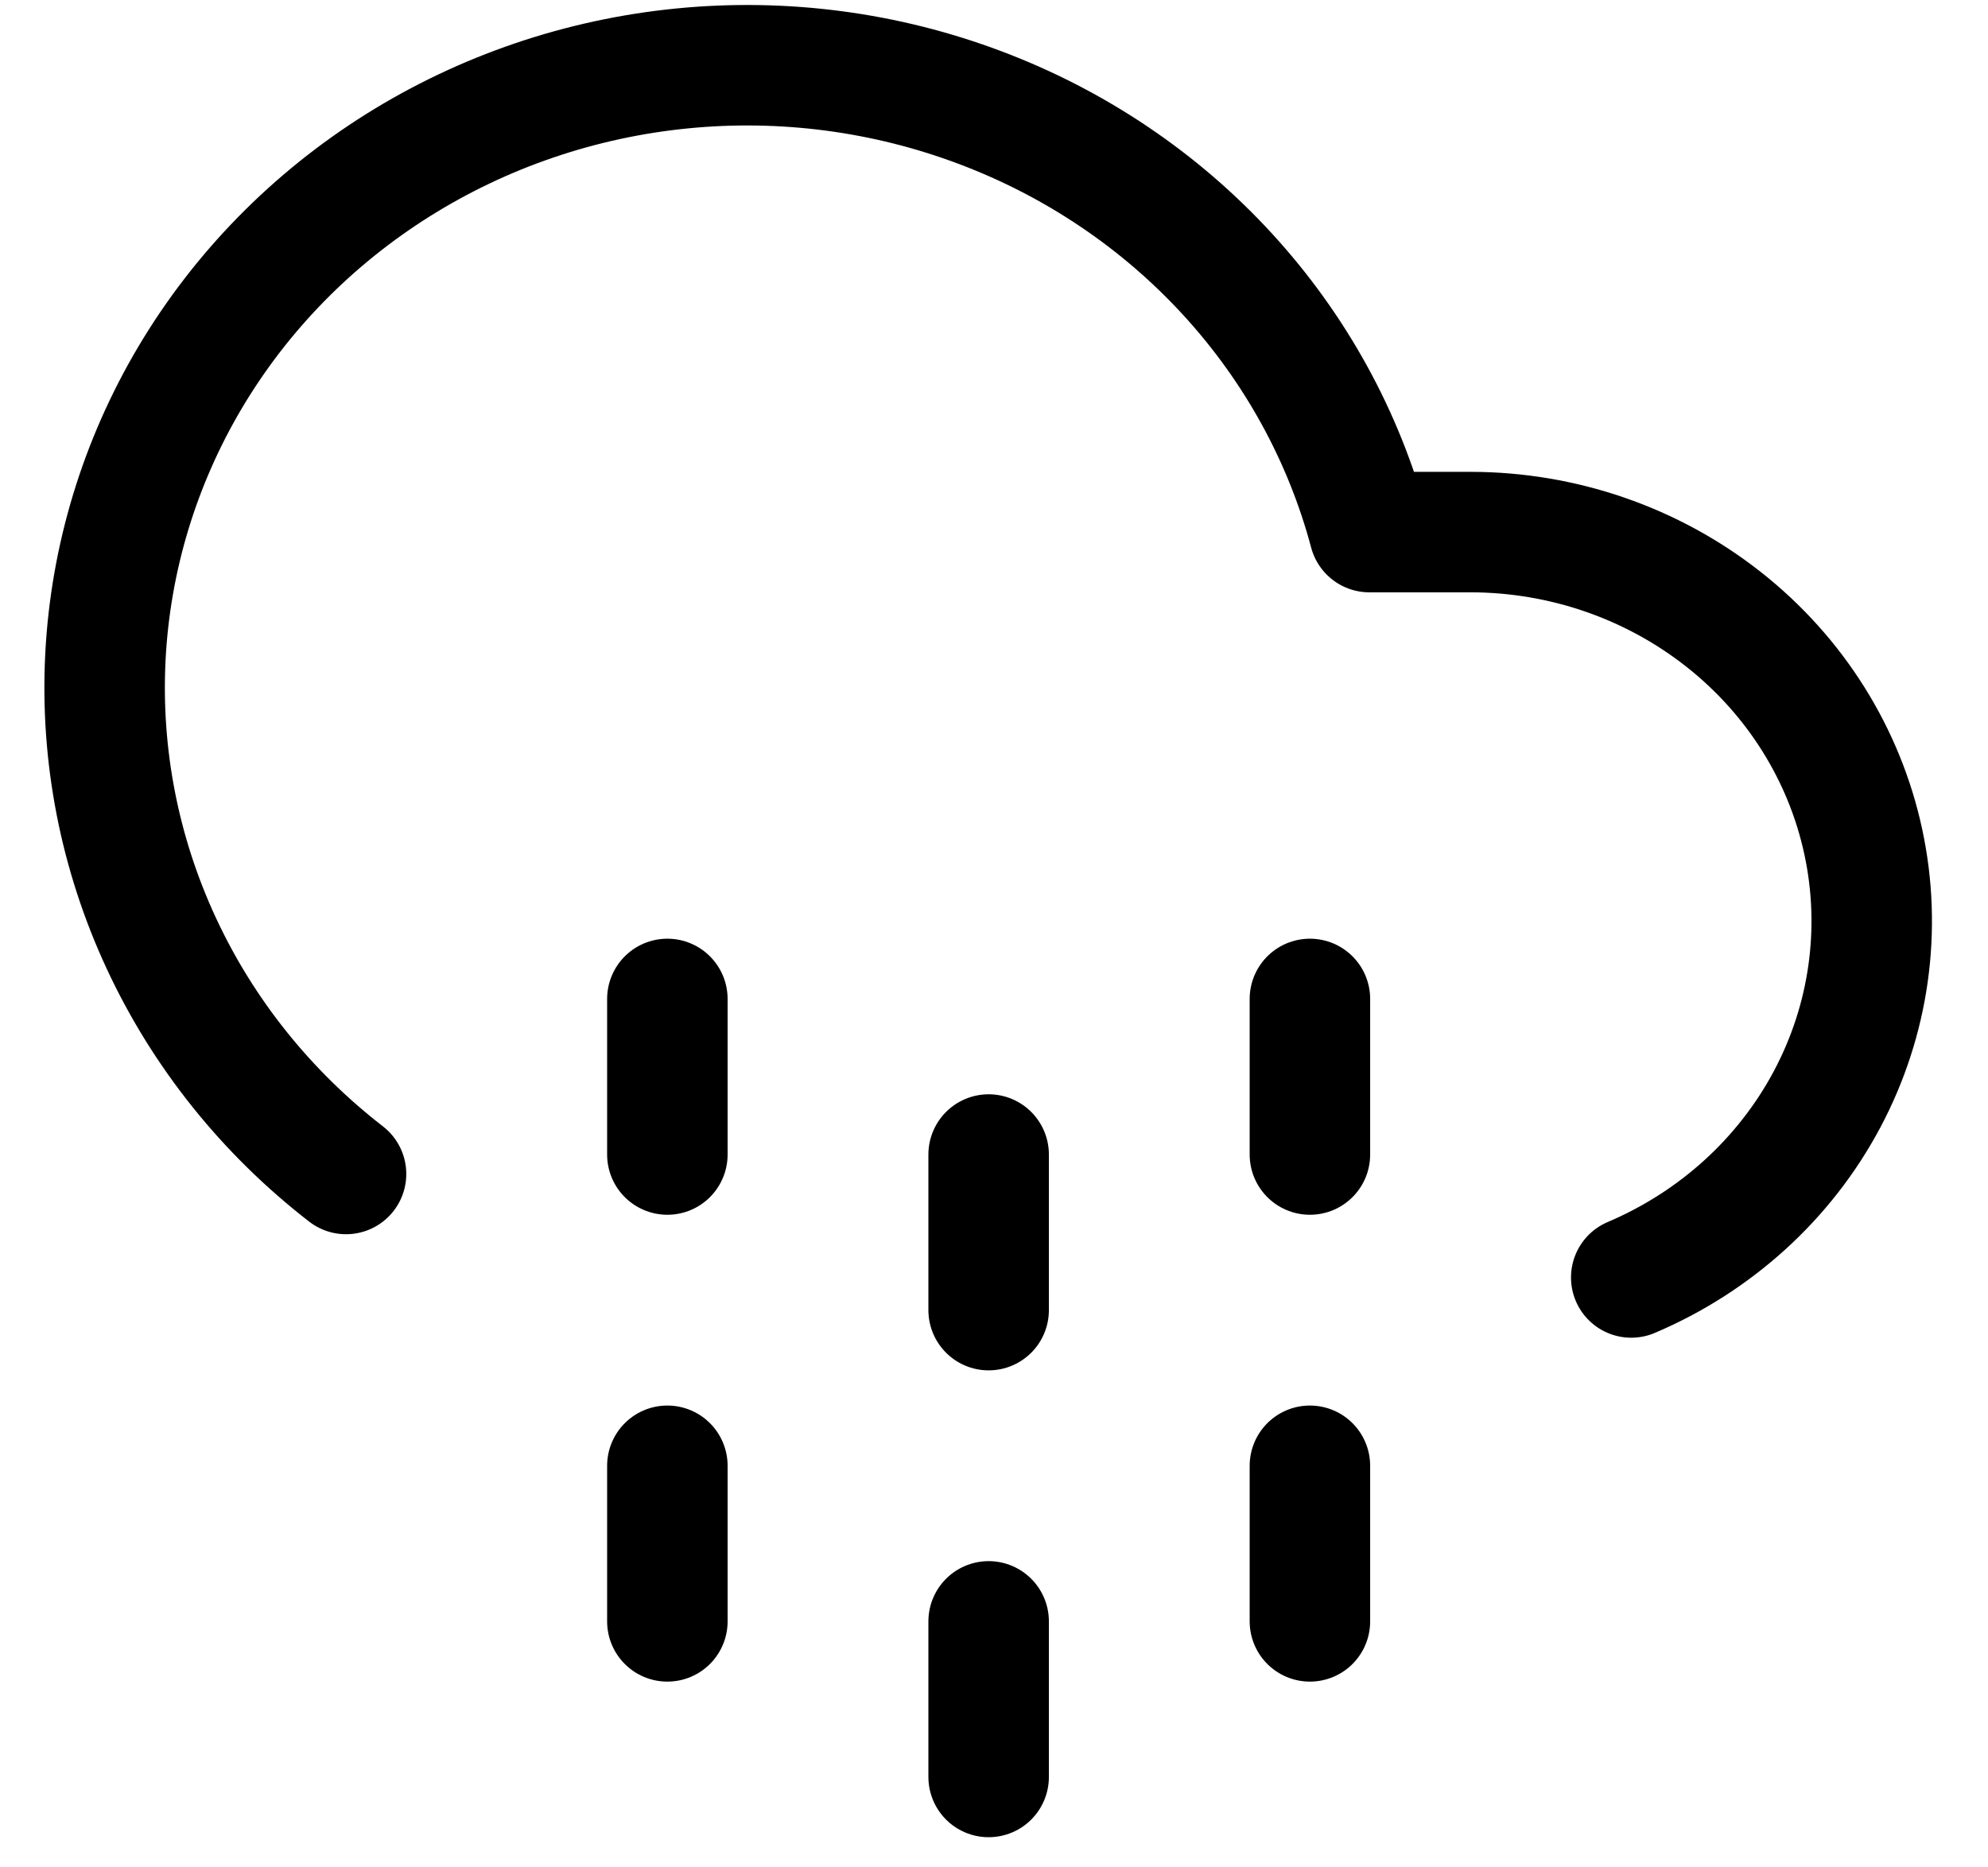 <svg width="33" height="31" viewBox="0 0 33 31" fill="none" xmlns="http://www.w3.org/2000/svg">
<path d="M11.078 24.333V26.916" stroke="black" stroke-width="2" stroke-linecap="round" stroke-linejoin="round"/>
<path d="M11.078 16.583V19.166" stroke="black" stroke-width="2" stroke-linecap="round" stroke-linejoin="round"/>
<path d="M21.744 24.333V26.916" stroke="black" stroke-width="2" stroke-linecap="round" stroke-linejoin="round"/>
<path d="M21.744 16.583V19.166" stroke="black" stroke-width="2" stroke-linecap="round" stroke-linejoin="round"/>
<path d="M16.411 26.916V29.499" stroke="black" stroke-width="2" stroke-linecap="round" stroke-linejoin="round"/>
<path d="M16.411 19.166V21.749" stroke="black" stroke-width="2" stroke-linecap="round" stroke-linejoin="round"/>
<path d="M27.078 21.207C28.479 20.612 29.627 19.568 30.328 18.251C31.03 16.933 31.242 15.422 30.929 13.971C30.616 12.52 29.798 11.217 28.611 10.282C27.424 9.346 25.941 8.834 24.411 8.833H22.731C22.308 7.247 21.503 5.782 20.381 4.557C19.259 3.332 17.852 2.383 16.277 1.789C14.703 1.194 13.004 0.97 11.323 1.136C9.641 1.302 8.024 1.853 6.605 2.743C5.187 3.633 4.006 4.837 3.162 6.255C2.318 7.674 1.834 9.267 1.75 10.902C1.666 12.538 1.984 14.169 2.679 15.662C3.373 17.155 4.424 18.467 5.744 19.489" stroke="black" stroke-width="2" stroke-linecap="round" stroke-linejoin="round"/>
</svg>
